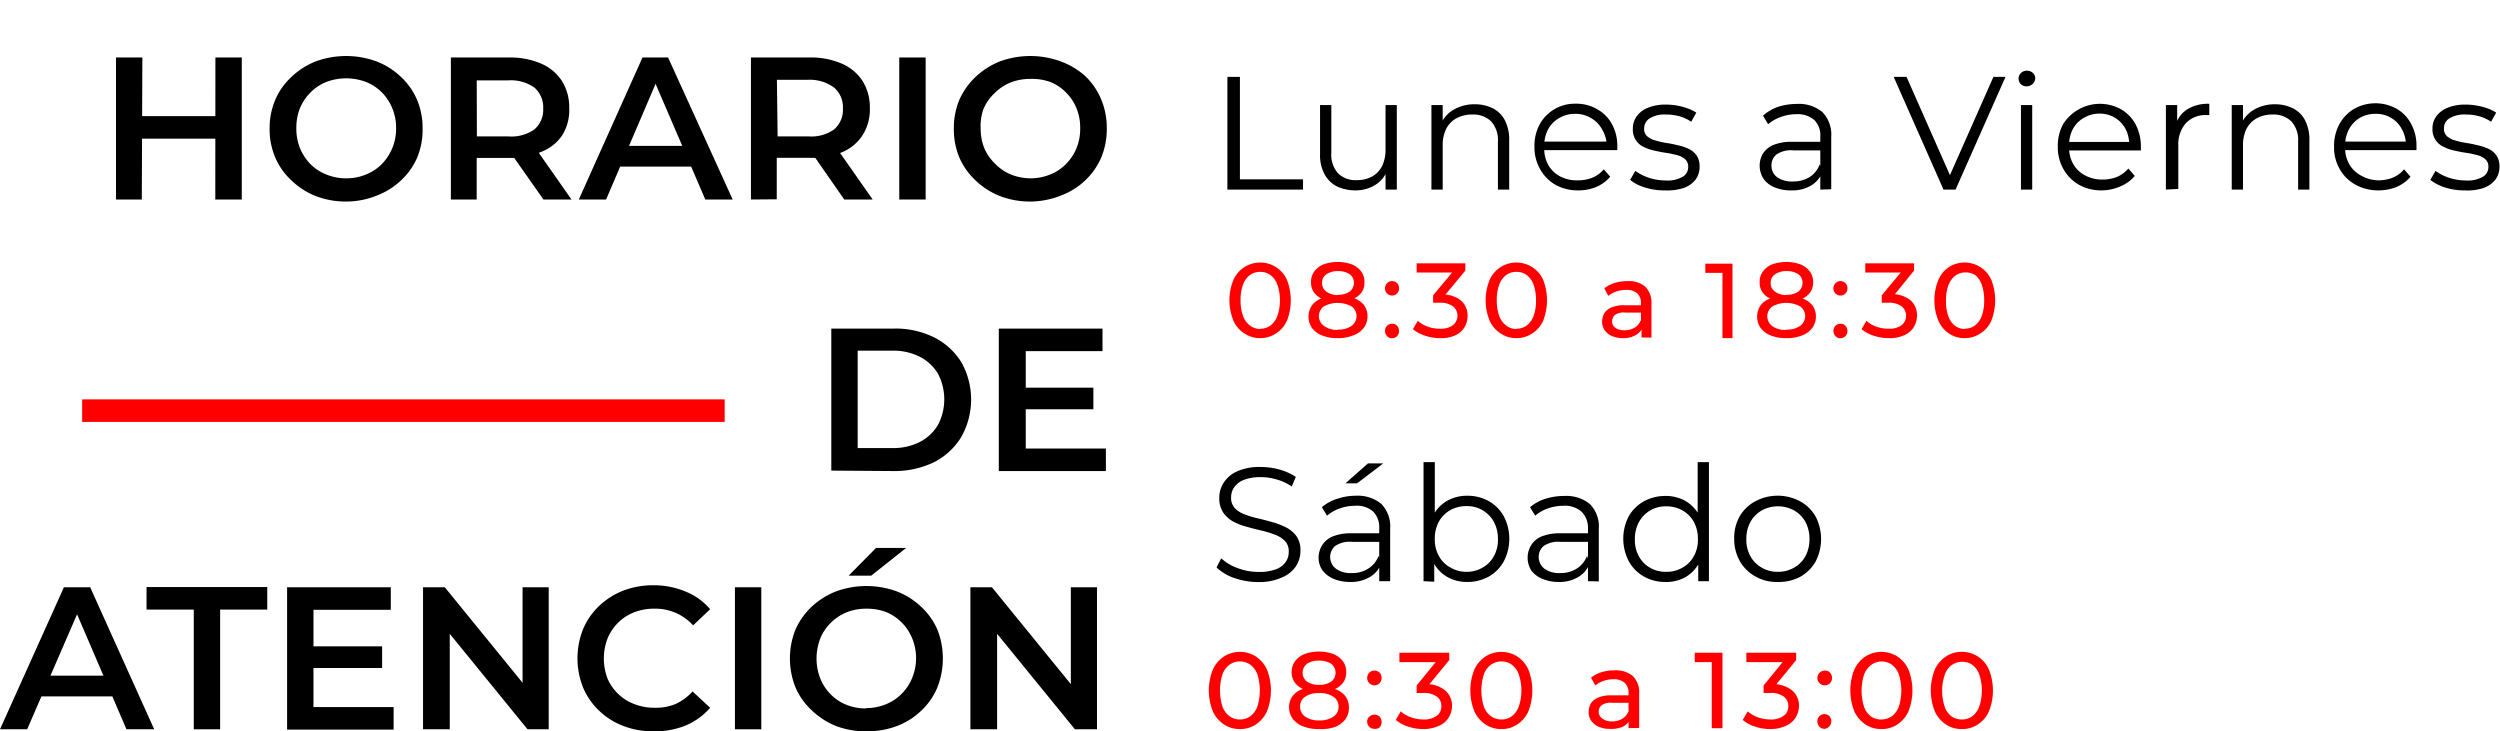 <svg id="Capa_1" data-name="Capa 1" xmlns="http://www.w3.org/2000/svg" viewBox="0 0 221.79 64.88"><defs><style>.cls-1{fill:red;}.cls-2,.cls-3{fill:none;}.cls-3{stroke:red;stroke-miterlimit:10;stroke-width:2px;}</style></defs><title>horario atencion curvas sin reloj</title><path class="cls-1" d="M111.8,30a2.46,2.46,0,0,1-1.37-.4,2.57,2.57,0,0,1-1-1.14,4.78,4.78,0,0,1,0-3.64,2.57,2.57,0,0,1,1-1.14,2.6,2.6,0,0,1,2.74,0,2.57,2.57,0,0,1,1,1.14,5,5,0,0,1,0,3.64,2.57,2.57,0,0,1-1,1.14A2.46,2.46,0,0,1,111.8,30Zm0-.84a1.47,1.47,0,0,0,.91-.28,1.89,1.89,0,0,0,.61-.84,4.26,4.26,0,0,0,0-2.79,1.86,1.86,0,0,0-.61-.85,1.47,1.47,0,0,0-.91-.28,1.49,1.49,0,0,0-.91.28,1.86,1.86,0,0,0-.61.85,3.68,3.68,0,0,0-.22,1.39,3.91,3.91,0,0,0,.22,1.4,1.89,1.89,0,0,0,.61.84A1.55,1.55,0,0,0,111.8,29.19Z"/><path class="cls-1" d="M118.67,30a3.62,3.62,0,0,1-1.38-.24,2.08,2.08,0,0,1-.9-.67,1.79,1.79,0,0,1,0-2,1.9,1.9,0,0,1,.91-.64,4.14,4.14,0,0,1,1.4-.21,4.19,4.19,0,0,1,1.41.21,2,2,0,0,1,.9.62,1.63,1.63,0,0,1,.31,1,1.7,1.7,0,0,1-.32,1,2,2,0,0,1-.91.67A3.6,3.6,0,0,1,118.67,30Zm0-3.25a3.45,3.45,0,0,1-1.27-.2,1.74,1.74,0,0,1-.81-.58,1.46,1.46,0,0,1-.28-.9,1.54,1.54,0,0,1,.3-1,1.87,1.87,0,0,1,.82-.62,3.8,3.8,0,0,1,2.49,0,2,2,0,0,1,.83.62,1.54,1.54,0,0,1,.3,1,1.46,1.46,0,0,1-.28.9,1.77,1.77,0,0,1-.82.58A3.47,3.47,0,0,1,118.67,26.78Zm0,2.49a2,2,0,0,0,1.23-.33,1.06,1.06,0,0,0,.25-1.48,1,1,0,0,0-.25-.25,2.59,2.59,0,0,0-2.45,0,1.07,1.07,0,0,0-.24,1.49,1.36,1.36,0,0,0,.24.24A2,2,0,0,0,118.67,29.27Zm0-3.09a1.76,1.76,0,0,0,1.07-.28,1,1,0,0,0,.21-1.33,1,1,0,0,0-.21-.21,1.82,1.82,0,0,0-1.06-.28,1.78,1.78,0,0,0-1,.28.87.87,0,0,0-.39.78.88.88,0,0,0,.38.76A1.71,1.71,0,0,0,118.67,26.18Z"/><path class="cls-1" d="M123.51,26.22a.63.63,0,0,1-.45-.18.65.65,0,0,1,0-.92.62.62,0,0,1,1.06.45h0a.61.61,0,0,1-.18.46A.58.58,0,0,1,123.51,26.22Zm0,3.79a.55.55,0,0,1-.45-.19.66.66,0,0,1,0-.92h0a.63.63,0,0,1,.45-.18.58.58,0,0,1,.43.18.68.68,0,0,1,0,.92A.59.59,0,0,1,123.51,30Z"/><path class="cls-1" d="M127.76,30a4.32,4.32,0,0,1-1.34-.22,3.09,3.09,0,0,1-1.07-.58l.43-.74a2.58,2.58,0,0,0,.86.51,3.07,3.07,0,0,0,1.12.19,1.78,1.78,0,0,0,1.14-.31,1.08,1.08,0,0,0,.16-1.52,1.21,1.21,0,0,0-.16-.16,1.94,1.94,0,0,0-1.24-.31h-.52v-.66l2-2.4.13.38h-3.59v-.82H130V24L128,26.42l-.49-.29h.31a2.62,2.62,0,0,1,1.79.53,1.77,1.77,0,0,1,.59,1.36,2,2,0,0,1-.27,1,1.81,1.81,0,0,1-.82.73A3.09,3.09,0,0,1,127.76,30Z"/><path class="cls-1" d="M134.53,30a2.46,2.46,0,0,1-1.37-.4,2.57,2.57,0,0,1-1-1.14,4.78,4.78,0,0,1,0-3.64,2.57,2.57,0,0,1,1-1.14,2.6,2.6,0,0,1,2.74,0,2.57,2.57,0,0,1,1,1.14,5,5,0,0,1,0,3.64,2.57,2.57,0,0,1-1,1.14A2.46,2.46,0,0,1,134.53,30Zm0-.84a1.47,1.47,0,0,0,.91-.28,1.89,1.89,0,0,0,.61-.84,3.91,3.91,0,0,0,.22-1.4,4.13,4.13,0,0,0-.22-1.39,1.86,1.86,0,0,0-.61-.85,1.47,1.47,0,0,0-.91-.28,1.49,1.49,0,0,0-.91.28,1.86,1.86,0,0,0-.61.85,3.68,3.68,0,0,0-.22,1.39,3.91,3.91,0,0,0,.22,1.4,1.89,1.89,0,0,0,.61.84A1.49,1.49,0,0,0,134.53,29.19Z"/><path class="cls-1" d="M144,30a2.47,2.47,0,0,1-1-.19,1.48,1.48,0,0,1-.64-.52,1.33,1.33,0,0,1-.23-.75,1.6,1.6,0,0,1,.19-.74,1.4,1.4,0,0,1,.63-.52,2.82,2.82,0,0,1,1.18-.2h1.57v.65h-1.53a1.34,1.34,0,0,0-.91.22.76.76,0,0,0-.24.55.67.67,0,0,0,.29.58,1.29,1.29,0,0,0,.81.22,1.69,1.69,0,0,0,.88-.22,1.23,1.23,0,0,0,.55-.66l.18.62a1.39,1.39,0,0,1-.63.7A2.23,2.23,0,0,1,144,30Zm1.63-.06V29l-.05-.2V26.91a1.14,1.14,0,0,0-.33-.88,1.39,1.39,0,0,0-1-.31,2.54,2.54,0,0,0-.86.14,2.34,2.34,0,0,0-.71.39l-.35-.67a2.75,2.75,0,0,1,.93-.48,3.84,3.84,0,0,1,1.12-.16,2.26,2.26,0,0,1,1.58.49,2,2,0,0,1,.55,1.52v3Z"/><path class="cls-1" d="M152.81,30V23.77l.41.44h-1.93v-.82h2.41V30Z"/><path class="cls-1" d="M158.47,30a3.62,3.62,0,0,1-1.38-.24,2.08,2.08,0,0,1-.9-.67,1.79,1.79,0,0,1,0-2,1.85,1.85,0,0,1,.89-.62,4.14,4.14,0,0,1,1.4-.21,4.19,4.19,0,0,1,1.41.21,2,2,0,0,1,.9.62,1.63,1.63,0,0,1,.31,1,1.7,1.7,0,0,1-.32,1,2,2,0,0,1-.91.67A3.67,3.67,0,0,1,158.47,30Zm0-3.25a3.45,3.45,0,0,1-1.27-.2,1.74,1.74,0,0,1-.81-.58,1.46,1.46,0,0,1-.28-.9,1.54,1.54,0,0,1,.3-1,1.87,1.87,0,0,1,.82-.62,3.8,3.8,0,0,1,2.49,0,2,2,0,0,1,.83.62,1.54,1.54,0,0,1,.3,1,1.46,1.46,0,0,1-.28.9,1.74,1.74,0,0,1-.81.58A3.52,3.52,0,0,1,158.47,26.78Zm0,2.49a2,2,0,0,0,1.23-.33,1.06,1.06,0,0,0,.25-1.48,1,1,0,0,0-.25-.25,2.59,2.59,0,0,0-2.45,0A1.07,1.07,0,0,0,157,28.7a1.36,1.36,0,0,0,.24.24A2,2,0,0,0,158.47,29.27Zm0-3.09a1.76,1.76,0,0,0,1.07-.28,1,1,0,0,0,.21-1.33,1,1,0,0,0-.21-.21,1.82,1.82,0,0,0-1.06-.28,1.78,1.78,0,0,0-1,.28.87.87,0,0,0-.39.78.88.88,0,0,0,.38.76A1.71,1.71,0,0,0,158.47,26.18Z"/><path class="cls-1" d="M163.29,26.22a.63.63,0,0,1-.45-.18.65.65,0,0,1,0-.92.62.62,0,0,1,1.06.45h0a.61.61,0,0,1-.18.46A.58.58,0,0,1,163.29,26.22Zm0,3.79a.55.55,0,0,1-.45-.19.66.66,0,0,1,0-.92h0a.63.63,0,0,1,.45-.18.58.58,0,0,1,.43.18.68.68,0,0,1,0,.92A.59.59,0,0,1,163.29,30Z"/><path class="cls-1" d="M167.56,30a4.32,4.32,0,0,1-1.34-.22,3.09,3.09,0,0,1-1.07-.58l.43-.74a2.58,2.58,0,0,0,.86.51,3.07,3.07,0,0,0,1.12.19,1.78,1.78,0,0,0,1.14-.31,1.08,1.08,0,0,0,.16-1.52l-.16-.16a1.94,1.94,0,0,0-1.24-.31h-.52v-.66l2-2.4.13.38h-3.59v-.82h4.33V24l-1.94,2.39-.49-.29h.31a2.62,2.62,0,0,1,1.79.53,1.77,1.77,0,0,1,.59,1.36,2,2,0,0,1-.27,1,1.81,1.81,0,0,1-.82.73A3.14,3.14,0,0,1,167.56,30Z"/><path class="cls-1" d="M174.29,30a2.46,2.46,0,0,1-1.37-.4,2.64,2.64,0,0,1-.95-1.14,4.78,4.78,0,0,1,0-3.64,2.64,2.64,0,0,1,.95-1.14,2.6,2.6,0,0,1,2.74,0,2.57,2.57,0,0,1,1,1.14,5,5,0,0,1,0,3.64,2.57,2.57,0,0,1-1,1.14A2.46,2.46,0,0,1,174.29,30Zm0-.84a1.47,1.47,0,0,0,.91-.28,1.89,1.89,0,0,0,.61-.84,3.91,3.91,0,0,0,.22-1.4,4.13,4.13,0,0,0-.22-1.39,1.85,1.85,0,0,0-.52-.8,1.47,1.47,0,0,0-.91-.28,1.49,1.49,0,0,0-.91.28,1.86,1.86,0,0,0-.61.85,3.68,3.68,0,0,0-.22,1.39,3.91,3.91,0,0,0,.22,1.4,1.89,1.89,0,0,0,.61.84A1.59,1.59,0,0,0,174.29,29.19Z"/><path d="M108.89,16.82v-10H110v9.09h5.6v.91Z"/><path d="M120.29,16.89a3.9,3.9,0,0,1-1.68-.35,2.6,2.6,0,0,1-1.1-1.08,3.55,3.55,0,0,1-.4-1.78V9.32h1v4.24a2.48,2.48,0,0,0,.59,1.81,2.2,2.2,0,0,0,1.67.61,2.81,2.81,0,0,0,1.36-.32,2.24,2.24,0,0,0,.89-.94,3.37,3.37,0,0,0,.3-1.47V9.32h1v7.5h-1V14.76l.15.38a2.72,2.72,0,0,1-1.1,1.29A3.32,3.32,0,0,1,120.29,16.89Z"/><path d="M130.81,9.25a3.57,3.57,0,0,1,1.61.35,2.46,2.46,0,0,1,1.08,1.06,3.75,3.75,0,0,1,.39,1.8v4.36h-1V12.56a2.49,2.49,0,0,0-.6-1.79,2.28,2.28,0,0,0-1.67-.61,2.93,2.93,0,0,0-1.39.32,2.29,2.29,0,0,0-.92.93,3.25,3.25,0,0,0-.32,1.47v3.94h-1V9.32h1v2.06l-.16-.39A2.75,2.75,0,0,1,129,9.71,3.66,3.66,0,0,1,130.81,9.25Z"/><path d="M140,16.89a4.09,4.09,0,0,1-2-.49A3.63,3.63,0,0,1,136.63,15a3.89,3.89,0,0,1-.5-2,4,4,0,0,1,.48-2A3.56,3.56,0,0,1,139.8,9.2a3.63,3.63,0,0,1,1.88.48A3.33,3.33,0,0,1,143,11a4,4,0,0,1,.48,2v.32h-6.53v-.76h6l-.4.3a3,3,0,0,0-.43-1.4,2.53,2.53,0,0,0-1-1,2.6,2.6,0,0,0-1.39-.36,2.69,2.69,0,0,0-1.38.36,2.53,2.53,0,0,0-1,1A3.11,3.11,0,0,0,137,13v.16a2.93,2.93,0,0,0,.37,1.5,2.62,2.62,0,0,0,1.06,1A3.21,3.21,0,0,0,140,16a3.5,3.5,0,0,0,1.28-.24,2.62,2.62,0,0,0,1-.74l.57.66a3.31,3.31,0,0,1-1.25.91A4.09,4.09,0,0,1,140,16.89Z"/><path d="M147.68,16.89a5.5,5.5,0,0,1-1.75-.26,3.79,3.79,0,0,1-1.31-.67l.46-.8a4.32,4.32,0,0,0,1.17.6,4.77,4.77,0,0,0,1.5.25,2.7,2.7,0,0,0,1.55-.34,1,1,0,0,0,.47-.89.84.84,0,0,0-.27-.65,1.64,1.64,0,0,0-.69-.36,8.45,8.45,0,0,0-1-.21c-.35-.05-.7-.12-1.05-.2a4,4,0,0,1-.95-.33,1.67,1.67,0,0,1-.95-1.61,1.81,1.81,0,0,1,.34-1.1,2.22,2.22,0,0,1,1-.76,4.1,4.1,0,0,1,1.62-.28,5.6,5.6,0,0,1,1.47.2,4.38,4.38,0,0,1,1.2.51l-.45.81a3.58,3.58,0,0,0-1.07-.49,4.41,4.41,0,0,0-1.14-.15,2.52,2.52,0,0,0-1.49.35,1.07,1.07,0,0,0-.48.89.87.87,0,0,0,.26.68,1.82,1.82,0,0,0,.7.37,6.9,6.9,0,0,0,1,.23,9.3,9.3,0,0,1,1,.2,4.35,4.35,0,0,1,1,.33,1.74,1.74,0,0,1,.7.59,1.69,1.69,0,0,1,.26,1,1.86,1.86,0,0,1-.36,1.14,2.33,2.33,0,0,1-1.06.74A4.76,4.76,0,0,1,147.68,16.89Z"/><path d="M158.9,16.89a3.64,3.64,0,0,1-1.46-.27,2.13,2.13,0,0,1-1-.78,2.14,2.14,0,0,1-.05-2.2,2.07,2.07,0,0,1,.91-.77,4.34,4.34,0,0,1,1.71-.29h2.58v.76h-2.5a2.25,2.25,0,0,0-1.51.38,1.26,1.26,0,0,0-.42,1,1.23,1.23,0,0,0,.5,1,2.23,2.23,0,0,0,1.4.38,2.76,2.76,0,0,0,1.48-.39,2.26,2.26,0,0,0,.9-1.14l.23.7a2.34,2.34,0,0,1-1,1.19A3.23,3.23,0,0,1,158.9,16.89Zm2.59-.07v-4.7a1.91,1.91,0,0,0-.53-1.47,2.27,2.27,0,0,0-1.6-.52,4.06,4.06,0,0,0-1.38.25,3.47,3.47,0,0,0-1.12.64l-.45-.76a4,4,0,0,1,1.32-.78,5.61,5.61,0,0,1,1.68-.26,3.25,3.25,0,0,1,2.26.72,2.86,2.86,0,0,1,.79,2.19v4.66Z"/><path d="M172.42,16.82,168,6.82h1.14l4.16,9.42h-.62l4.17-9.42h1.07l-4.43,10Z"/><path d="M179.79,7.66a.77.77,0,0,1-.5-.18.73.73,0,0,1-.21-.52.67.67,0,0,1,.21-.48.74.74,0,0,1,.53-.21.78.78,0,0,1,.53.2.67.67,0,0,1,.21.5.78.78,0,0,1-.27.51A.77.77,0,0,1,179.79,7.66Zm-.5,9.16V9.32h1v7.5Z"/><path d="M186.51,16.89a4.1,4.1,0,0,1-2.06-.49A3.63,3.63,0,0,1,183.06,15a3.89,3.89,0,0,1-.5-2,4,4,0,0,1,.48-2,3.86,3.86,0,0,1,5.12-1.31,3.42,3.42,0,0,1,1.3,1.34,4.21,4.21,0,0,1,.47,2v.32h-6.64v-.76h6l-.4.3a2.93,2.93,0,0,0-.32-1.45,2.61,2.61,0,0,0-.95-1,2.58,2.58,0,0,0-1.33-.36,2.7,2.7,0,0,0-1.39.36,2.53,2.53,0,0,0-1,1,3.11,3.11,0,0,0-.34,1.47v.16a2.91,2.91,0,0,0,.38,1.5,2.55,2.55,0,0,0,1.06,1,3.21,3.21,0,0,0,1.55.36,3.45,3.45,0,0,0,1.27-.24,2.72,2.72,0,0,0,1-.74l.57.66a3.31,3.31,0,0,1-1.25.91A4.17,4.17,0,0,1,186.51,16.89Z"/><path d="M192.15,16.82V9.32h1v2l-.1-.35a2.45,2.45,0,0,1,1.06-1.31A3.49,3.49,0,0,1,196,9.21v1h-.23a2.38,2.38,0,0,0-1.85.72,2.86,2.86,0,0,0-.67,2v3.83Z"/><path d="M201.8,9.25a3.56,3.56,0,0,1,1.6.35,2.43,2.43,0,0,1,1.09,1.06,3.75,3.75,0,0,1,.39,1.8v4.36h-1V12.56a2.44,2.44,0,0,0-.6-1.79,2.27,2.27,0,0,0-1.66-.61,2.93,2.93,0,0,0-1.39.32,2.29,2.29,0,0,0-.92.93,3.25,3.25,0,0,0-.32,1.47v3.94h-1V9.32h1v2.06l-.16-.39A2.78,2.78,0,0,1,200,9.71,3.66,3.66,0,0,1,201.8,9.25Z"/><path d="M211,16.89A4.1,4.1,0,0,1,209,16.4,3.54,3.54,0,0,1,207.57,15a3.79,3.79,0,0,1-.5-2,4,4,0,0,1,.48-2,3.54,3.54,0,0,1,1.31-1.35,3.87,3.87,0,0,1,3.76,0A3.33,3.33,0,0,1,213.91,11a4,4,0,0,1,.47,2v.32h-6.53v-.76h6l-.4.3a3,3,0,0,0-.37-1.41,2.56,2.56,0,0,0-2.34-1.35,2.7,2.7,0,0,0-1.39.36,2.54,2.54,0,0,0-.95,1,3,3,0,0,0-.35,1.47v.16a2.91,2.91,0,0,0,.38,1.5,2.62,2.62,0,0,0,1.06,1A3.21,3.21,0,0,0,211,16a3.5,3.5,0,0,0,1.28-.24,2.62,2.62,0,0,0,1-.74l.57.66a3.31,3.31,0,0,1-1.25.91A4.34,4.34,0,0,1,211,16.89Z"/><path d="M218.67,16.89a5.52,5.52,0,0,1-1.76-.26,4,4,0,0,1-1.3-.67l.46-.8a4.32,4.32,0,0,0,1.17.6,4.77,4.77,0,0,0,1.5.25,2.7,2.7,0,0,0,1.55-.34,1,1,0,0,0,.47-.89.84.84,0,0,0-.27-.65,1.64,1.64,0,0,0-.69-.36,8.45,8.45,0,0,0-1-.21c-.35-.05-.7-.12-1.05-.2a3.57,3.57,0,0,1-.95-.33,1.67,1.67,0,0,1-1-1.61,1.81,1.81,0,0,1,.34-1.1,2.22,2.22,0,0,1,1-.76,4.1,4.1,0,0,1,1.62-.28,5.68,5.68,0,0,1,1.48.2,4,4,0,0,1,1.21.51l-.45.81a3.58,3.58,0,0,0-1.07-.49,4.41,4.41,0,0,0-1.14-.15,2.55,2.55,0,0,0-1.5.35,1,1,0,0,0-.47.89.87.87,0,0,0,.26.68,1.82,1.82,0,0,0,.7.37,6.9,6.9,0,0,0,1,.23,9.82,9.82,0,0,1,1,.2,4.35,4.35,0,0,1,1,.33,1.74,1.74,0,0,1,.7.59,1.69,1.69,0,0,1,.26,1,1.86,1.86,0,0,1-.36,1.14,2.33,2.33,0,0,1-1.06.74A4.47,4.47,0,0,1,218.67,16.89Z"/><path class="cls-1" d="M110,64.68a2.48,2.48,0,0,1-1.4-.4,2.77,2.77,0,0,1-1-1.17,5,5,0,0,1,0-3.71,2.77,2.77,0,0,1,1-1.17,2.66,2.66,0,0,1,2.8,0,2.77,2.77,0,0,1,1,1.17,5.06,5.06,0,0,1,0,3.71,2.77,2.77,0,0,1-1,1.17A2.48,2.48,0,0,1,110,64.68Zm0-.85a1.63,1.63,0,0,0,.93-.29,1.91,1.91,0,0,0,.62-.86,4.78,4.78,0,0,0,0-2.85,1.91,1.91,0,0,0-.62-.86,1.63,1.63,0,0,0-.93-.29,1.52,1.52,0,0,0-.92.29,1.86,1.86,0,0,0-.63.86,4.78,4.78,0,0,0,0,2.85,1.86,1.86,0,0,0,.63.86A1.52,1.52,0,0,0,110,63.83Z"/><path class="cls-1" d="M117,64.68a3.72,3.72,0,0,1-1.4-.24,2.14,2.14,0,0,1-.92-.68,1.72,1.72,0,0,1-.32-1,1.63,1.63,0,0,1,.31-1,1.79,1.79,0,0,1,.9-.63,4.84,4.84,0,0,1,2.87,0,2,2,0,0,1,.92.64,1.63,1.63,0,0,1,.31,1,1.72,1.72,0,0,1-.32,1.05,2.11,2.11,0,0,1-.93.68A3.81,3.81,0,0,1,117,64.68Zm0-3.31a3.84,3.84,0,0,1-1.3-.2,1.88,1.88,0,0,1-.82-.6,1.52,1.52,0,0,1-.29-.92,1.63,1.63,0,0,1,.31-1,2,2,0,0,1,.84-.63,3.82,3.82,0,0,1,2.54,0,2,2,0,0,1,.85.63,1.56,1.56,0,0,1,.3,1,1.52,1.52,0,0,1-.28.92,1.79,1.79,0,0,1-.83.6A4,4,0,0,1,117,61.37Zm0,2.54a2.1,2.1,0,0,0,1.29-.33,1,1,0,0,0,.46-.9,1,1,0,0,0-.46-.87,2.09,2.09,0,0,0-1.26-.32,2,2,0,0,0-1.24.32,1,1,0,0,0-.45.87,1.07,1.07,0,0,0,.45.9A2.07,2.07,0,0,0,117,63.91Zm0-3.15a1.86,1.86,0,0,0,1.1-.29,1,1,0,0,0,.18-1.4.77.77,0,0,0-.18-.18,1.91,1.91,0,0,0-1.09-.28,1.82,1.82,0,0,0-1.06.28,1,1,0,0,0-.18,1.4.77.77,0,0,0,.18.18A1.85,1.85,0,0,0,117,60.76Z"/><path class="cls-1" d="M121.94,60.8a.66.66,0,0,1-.46-.19.68.68,0,0,1,0-.94.67.67,0,0,1,.91,0,.7.7,0,0,1,0,.94A.64.64,0,0,1,121.94,60.8Zm0,3.86a.63.63,0,0,1-.65-.61v0a.59.59,0,0,1,.19-.47.67.67,0,0,1,.91,0,.65.65,0,0,1,.18.47.7.7,0,0,1-.18.48A.63.63,0,0,1,121.94,64.66Z"/><path class="cls-1" d="M126.29,64.68a4.23,4.23,0,0,1-1.37-.22,3.21,3.21,0,0,1-1.09-.59l.44-.76a2.8,2.8,0,0,0,.88.52,3.38,3.38,0,0,0,1.14.2,1.91,1.91,0,0,0,1.16-.32,1,1,0,0,0,.42-.87,1,1,0,0,0-.4-.84,1.92,1.92,0,0,0-1.25-.32h-.54v-.67l2-2.45.13.38h-3.66v-.83h4.42v.65l-2,2.44-.5-.3h.32a2.61,2.61,0,0,1,1.82.55,1.78,1.78,0,0,1,.61,1.38,2.06,2.06,0,0,1-.28,1,1.83,1.83,0,0,1-.84.74A3.26,3.26,0,0,1,126.29,64.68Z"/><path class="cls-1" d="M133.2,64.68a2.48,2.48,0,0,1-1.4-.4,2.77,2.77,0,0,1-1-1.17,5,5,0,0,1,0-3.71,2.77,2.77,0,0,1,1-1.17,2.65,2.65,0,0,1,2.79,0,2.7,2.7,0,0,1,1,1.17,5.06,5.06,0,0,1,0,3.71,2.7,2.7,0,0,1-1,1.17A2.45,2.45,0,0,1,133.2,64.68Zm0-.85a1.52,1.52,0,0,0,.92-.29,1.84,1.84,0,0,0,.62-.86,4.48,4.48,0,0,0,0-2.85,1.84,1.84,0,0,0-.62-.86,1.52,1.52,0,0,0-.92-.29,1.63,1.63,0,0,0-.93.29,1.86,1.86,0,0,0-.63.86,4.78,4.78,0,0,0,0,2.85,1.86,1.86,0,0,0,.63.86A1.63,1.63,0,0,0,133.2,63.83Z"/><path class="cls-1" d="M142.82,64.66a2.31,2.31,0,0,1-1-.19,1.53,1.53,0,0,1-.65-.53,1.27,1.27,0,0,1-.23-.77,1.52,1.52,0,0,1,.19-.75,1.38,1.38,0,0,1,.64-.53,2.89,2.89,0,0,1,1.2-.2h1.61v.66H143a1.33,1.33,0,0,0-.93.23.72.72,0,0,0-.24.55.71.71,0,0,0,.3.6A1.32,1.32,0,0,0,143,64a1.71,1.71,0,0,0,.91-.23,1.27,1.27,0,0,0,.56-.67l.18.64a1.47,1.47,0,0,1-.64.71A2.42,2.42,0,0,1,142.82,64.66Zm1.66-.06V61.48a1.21,1.21,0,0,0-.34-.9,1.45,1.45,0,0,0-1-.32,2.62,2.62,0,0,0-.88.15,2.26,2.26,0,0,0-.73.4l-.38-.69a2.82,2.82,0,0,1,.94-.49,4,4,0,0,1,1.15-.16,2.35,2.35,0,0,1,1.61.5,2,2,0,0,1,.57,1.55v3.06Z"/><path class="cls-1" d="M151.86,64.6V58.29l.41.45h-1.92v-.83h2.46V64.6Z"/><path class="cls-1" d="M157.07,64.68a4.23,4.23,0,0,1-1.37-.22,3,3,0,0,1-1.09-.59l.44-.76a3,3,0,0,0,.87.52,3.48,3.48,0,0,0,1.15.2,1.91,1.91,0,0,0,1.16-.32,1,1,0,0,0,.42-.87,1,1,0,0,0-.4-.84,1.92,1.92,0,0,0-1.25-.32h-.54v-.67l2-2.45.13.38h-3.66v-.83h4.42v.65l-2,2.44-.5-.3h.32a2.66,2.66,0,0,1,1.82.55,1.78,1.78,0,0,1,.61,1.38,2.06,2.06,0,0,1-.28,1,1.89,1.89,0,0,1-.84.74A3.26,3.26,0,0,1,157.07,64.68Z"/><path class="cls-1" d="M161.88,60.8a.66.66,0,0,1-.46-.19.65.65,0,0,1,0-.92.66.66,0,0,1,.48-.2.63.63,0,0,1,.45.18.7.7,0,0,1,0,.94A.64.64,0,0,1,161.88,60.8Zm0,3.86a.65.65,0,0,1-.46-.18.71.71,0,0,1-.19-.48.63.63,0,0,1,.61-.65h0a.63.63,0,0,1,.45.18.65.65,0,0,1,.18.47.72.72,0,0,1-.22.48A.64.64,0,0,1,161.88,64.66Z"/><path class="cls-1" d="M166.91,64.68a2.48,2.48,0,0,1-1.4-.4,2.77,2.77,0,0,1-1-1.17,5,5,0,0,1,0-3.71,2.77,2.77,0,0,1,1-1.17,2.66,2.66,0,0,1,2.8,0,2.7,2.7,0,0,1,1,1.17,5.06,5.06,0,0,1,0,3.71,2.7,2.7,0,0,1-1,1.17A2.48,2.48,0,0,1,166.91,64.68Zm0-.85a1.63,1.63,0,0,0,.93-.29,1.91,1.91,0,0,0,.62-.86,4.78,4.78,0,0,0,0-2.85,1.91,1.91,0,0,0-.62-.86,1.63,1.63,0,0,0-.93-.29A1.52,1.52,0,0,0,166,59a1.86,1.86,0,0,0-.63.86,4.78,4.78,0,0,0,0,2.85,1.86,1.86,0,0,0,.63.86A1.52,1.52,0,0,0,166.91,63.83Z"/><path class="cls-1" d="M174.05,64.68a2.48,2.48,0,0,1-1.4-.4,2.77,2.77,0,0,1-1-1.17,5,5,0,0,1,0-3.71,2.77,2.77,0,0,1,1-1.17,2.62,2.62,0,0,1,3.8,1.17,5,5,0,0,1,0,3.71,2.65,2.65,0,0,1-1,1.17A2.48,2.48,0,0,1,174.05,64.68Zm0-.85a1.52,1.52,0,0,0,.92-.29,1.84,1.84,0,0,0,.62-.86,4.48,4.48,0,0,0,0-2.85A1.84,1.84,0,0,0,175,59a1.52,1.52,0,0,0-.92-.29,1.63,1.63,0,0,0-.93.29,1.77,1.77,0,0,0-.62.86,4.48,4.48,0,0,0,0,2.85,1.77,1.77,0,0,0,.62.86A1.63,1.63,0,0,0,174.05,63.83Z"/><path d="M111.65,51.64a6.5,6.5,0,0,1-2.14-.36,4.11,4.11,0,0,1-1.58-.94l.41-.81a4.27,4.27,0,0,0,1.43.86,5.27,5.27,0,0,0,1.88.35,4.18,4.18,0,0,0,1.53-.23,1.79,1.79,0,0,0,.87-.64,1.49,1.49,0,0,0,.28-.89A1.31,1.31,0,0,0,114,48a2.4,2.4,0,0,0-.88-.56,9.8,9.8,0,0,0-1.2-.37c-.44-.1-.88-.21-1.32-.34a5.24,5.24,0,0,1-1.21-.47,2.59,2.59,0,0,1-.88-.8,2.27,2.27,0,0,1-.34-1.29,2.43,2.43,0,0,1,.4-1.36,2.66,2.66,0,0,1,1.2-1,4.82,4.82,0,0,1,2.09-.38,6.29,6.29,0,0,1,1.67.23,5,5,0,0,1,1.43.65l-.36.85a4.55,4.55,0,0,0-1.36-.63,5,5,0,0,0-1.39-.2,4,4,0,0,0-1.49.24,1.85,1.85,0,0,0-.86.65,1.52,1.52,0,0,0-.28.92,1.31,1.31,0,0,0,.33.94,2.25,2.25,0,0,0,.89.56,8.42,8.42,0,0,0,1.21.36c.43.1.87.22,1.3.34a6.53,6.53,0,0,1,1.2.48,2.57,2.57,0,0,1,.89.78,2.18,2.18,0,0,1,.33,1.27,2.47,2.47,0,0,1-.39,1.35,2.74,2.74,0,0,1-1.23,1A4.87,4.87,0,0,1,111.65,51.64Z"/><path d="M119.78,51.63a3.73,3.73,0,0,1-1.47-.28,2.37,2.37,0,0,1-1-.77,2,2,0,0,1-.33-1.14,2.11,2.11,0,0,1,.31-1.06,2,2,0,0,1,.92-.78,4.29,4.29,0,0,1,1.7-.29h2.59v.76h-2.56a2.3,2.3,0,0,0-1.51.38,1.31,1.31,0,0,0-.08,1.85l.16.15a2.24,2.24,0,0,0,1.4.39,2.58,2.58,0,0,0,1.48-.4,2.21,2.21,0,0,0,.91-1.13l.23.7a2.36,2.36,0,0,1-1,1.18A3.26,3.26,0,0,1,119.78,51.63Zm2.58-.07V46.85a2,2,0,0,0-.54-1.47,2.18,2.18,0,0,0-1.59-.51,4.15,4.15,0,0,0-1.39.24,3.62,3.62,0,0,0-1.11.64l-.46-.75a3.83,3.83,0,0,1,1.37-.75,5.14,5.14,0,0,1,1.65-.27,3.27,3.27,0,0,1,2.25.72,2.85,2.85,0,0,1,.79,2.2v4.66Zm-3-8.68,2-1.77h1.36l-2.33,1.77Z"/><path d="M126.29,51.56V41h1v5.32l-.15,1.51.1,1.52v2.26Zm3.87.07a3.53,3.53,0,0,1-1.77-.45,3.19,3.19,0,0,1-1.24-1.31,4.86,4.86,0,0,1,0-4.15,3.19,3.19,0,0,1,1.25-1.3,3.58,3.58,0,0,1,1.75-.44,3.84,3.84,0,0,1,1.93.48,3.49,3.49,0,0,1,1.33,1.34,4.33,4.33,0,0,1,0,4,3.45,3.45,0,0,1-1.33,1.35A3.91,3.91,0,0,1,130.16,51.63Zm-.07-.9a2.75,2.75,0,0,0,1.43-.37,2.53,2.53,0,0,0,1-1,2.94,2.94,0,0,0,.37-1.53,3.11,3.11,0,0,0-.37-1.55,2.69,2.69,0,0,0-2.43-1.38,2.87,2.87,0,0,0-1.43.36,2.67,2.67,0,0,0-1,1,3.11,3.11,0,0,0-.37,1.55,2.94,2.94,0,0,0,.37,1.53,2.53,2.53,0,0,0,1,1,2.77,2.77,0,0,0,1.43.39Z"/><path d="M138.29,51.63a3.65,3.65,0,0,1-1.46-.28,2.23,2.23,0,0,1-1-.77,2.14,2.14,0,0,1,0-2.2,2,2,0,0,1,.91-.78,4.34,4.34,0,0,1,1.71-.29H141v.76h-2.56a2.3,2.3,0,0,0-1.51.38,1.31,1.31,0,0,0-.08,1.85l.16.15a2.24,2.24,0,0,0,1.4.39,2.66,2.66,0,0,0,1.48-.4,2.35,2.35,0,0,0,.91-1.13l.22.7a2.36,2.36,0,0,1-1,1.18A3.24,3.24,0,0,1,138.29,51.63Zm2.59-.07V46.85a2,2,0,0,0-.59-1.47,2.23,2.23,0,0,0-1.59-.51,4.15,4.15,0,0,0-1.39.24,3.42,3.42,0,0,0-1.11.64l-.46-.75a3.83,3.83,0,0,1,1.37-.75A5.38,5.38,0,0,1,138.8,44a3.27,3.27,0,0,1,2.25.72,2.85,2.85,0,0,1,.79,2.2v4.66Z"/><path d="M147.75,51.63a3.81,3.81,0,0,1-1.92-.49,3.45,3.45,0,0,1-1.33-1.35,4.33,4.33,0,0,1,0-4,3.56,3.56,0,0,1,1.33-1.31,3.91,3.91,0,0,1,1.92-.48,3.52,3.52,0,0,1,1.77.44,3.23,3.23,0,0,1,1.24,1.3,4.29,4.29,0,0,1,.47,2.08,4.36,4.36,0,0,1-.46,2.07,3.26,3.26,0,0,1-1.24,1.31A3.45,3.45,0,0,1,147.75,51.63Zm.08-.9a2.75,2.75,0,0,0,1.43-.37,2.53,2.53,0,0,0,1-1,2.94,2.94,0,0,0,.37-1.53,3.11,3.11,0,0,0-.37-1.55,2.67,2.67,0,0,0-1-1,2.87,2.87,0,0,0-1.43-.36,2.68,2.68,0,0,0-2.42,1.38,3.11,3.11,0,0,0-.37,1.55,2.94,2.94,0,0,0,.37,1.53,2.53,2.53,0,0,0,1,1,2.7,2.7,0,0,0,1.42.35Zm2.83.83V49.3l.1-1.52-.15-1.51V41h1V51.56Z"/><path d="M157.71,51.63a3.81,3.81,0,0,1-2-.5,3.6,3.6,0,0,1-1.36-1.35,4,4,0,0,1-.5-2,3.89,3.89,0,0,1,.5-2,3.54,3.54,0,0,1,1.36-1.3,4.22,4.22,0,0,1,4,0,3.5,3.5,0,0,1,1.36,1.34,4.33,4.33,0,0,1,0,4,3.53,3.53,0,0,1-1.36,1.35A4.08,4.08,0,0,1,157.71,51.63Zm0-.9a2.82,2.82,0,0,0,1.45-.37,2.53,2.53,0,0,0,1-1,3.15,3.15,0,0,0,.37-1.53,3.22,3.22,0,0,0-.37-1.55,2.67,2.67,0,0,0-1-1,3,3,0,0,0-2.86,0,2.82,2.82,0,0,0-1,1,3.11,3.11,0,0,0-.37,1.55,2.94,2.94,0,0,0,.37,1.53,2.53,2.53,0,0,0,1,1A2.68,2.68,0,0,0,157.71,50.73Z"/><rect class="cls-2" x="108.19" width="3.73" height="5.6"/><path d="M73.75,41.75V29.15h5.54a7.73,7.73,0,0,1,3.6.79,6,6,0,0,1,2.4,2.2,6.76,6.76,0,0,1,0,6.61A6,6,0,0,1,82.87,41a8,8,0,0,1-3.6.79Zm2.34-2h3.06a5.19,5.19,0,0,0,2.45-.54,4,4,0,0,0,1.61-1.51,4.88,4.88,0,0,0,0-4.55,4,4,0,0,0-1.61-1.5,5.19,5.19,0,0,0-2.45-.54H76.09Z"/><path d="M91,39.79h7.11v2H88.61V29.15h9.2v2H91Zm-.18-5.4H97v1.92H90.77Z"/><path d="M12.58,17.7H10.29V5.1h2.34Zm6.71-5.4h-6.9v-2h6.9Zm-.18-7.2h2.34V17.7H19.1Z"/><path d="M30.73,17.88A7.44,7.44,0,0,1,28,17.39,6.59,6.59,0,0,1,25.85,16,6,6,0,0,1,24.43,14a6.36,6.36,0,0,1-.51-2.58,6.4,6.4,0,0,1,.51-2.59,6,6,0,0,1,1.42-2A6.69,6.69,0,0,1,28,5.45a7.86,7.86,0,0,1,5.41,0,6.54,6.54,0,0,1,2.15,1.36,6,6,0,0,1,1.42,2,6.4,6.4,0,0,1,.51,2.59A6.4,6.4,0,0,1,37,14a6,6,0,0,1-1.42,2,6.52,6.52,0,0,1-2.15,1.35A7.28,7.28,0,0,1,30.73,17.88Zm0-2.06a4.5,4.5,0,0,0,1.74-.34,4.17,4.17,0,0,0,1.41-.93,4.47,4.47,0,0,0,1.26-3.17A4.51,4.51,0,0,0,34.8,9.6a4.36,4.36,0,0,0-.92-1.4,4.17,4.17,0,0,0-1.41-.93,5,5,0,0,0-3.52,0,4.23,4.23,0,0,0-1.4.93,4.42,4.42,0,0,0-.94,1.4,4.78,4.78,0,0,0-.32,1.8,4.62,4.62,0,0,0,.33,1.76,4.55,4.55,0,0,0,.93,1.41A4.17,4.17,0,0,0,29,15.5a4.56,4.56,0,0,0,1.75.32Z"/><path d="M40,17.7V5.1h5.18A6.91,6.91,0,0,1,48,5.64a4.15,4.15,0,0,1,1.85,1.54,4.4,4.4,0,0,1,.65,2.4A4.25,4.25,0,0,1,49.88,12,4,4,0,0,1,48,13.48a6.9,6.9,0,0,1-2.87.53H41.29l1-1V17.7Zm2.31-4.49-1-1.11h3.79a3.51,3.51,0,0,0,2.31-.62,2.29,2.29,0,0,0,.78-1.85,2.31,2.31,0,0,0-.78-1.86,3.64,3.64,0,0,0-2.33-.64H41.29l1-1.21Zm5.9,4.49L45,13.13h2.5l3.2,4.57Z"/><path d="M51.35,17.7,57,5.1h2.27L65,17.7H62.57L57.69,6.34h.94L53.77,17.7ZM54,14.78l.63-1.84H61.4L62,14.78Z"/><path d="M66.62,17.7V5.1H71.8a6.91,6.91,0,0,1,2.87.54,4.15,4.15,0,0,1,1.85,1.54,4.4,4.4,0,0,1,.65,2.4A4.25,4.25,0,0,1,76.52,12a4,4,0,0,1-1.85,1.52A6.9,6.9,0,0,1,71.8,14H67.91l1-1.06v4.74ZM69,13.21,68,12.1h3.73A3.48,3.48,0,0,0,74,11.48a2.29,2.29,0,0,0,.78-1.85A2.31,2.31,0,0,0,74,7.77a3.63,3.63,0,0,0-2.34-.69H67.91l1-1.16Zm5.9,4.49-3.18-4.57h2.5l3.2,4.57Z"/><path d="M79.78,17.7V5.1h2.34V17.7Z"/><path d="M91.42,17.88a7.44,7.44,0,0,1-2.72-.49A6.69,6.69,0,0,1,86.54,16,6.19,6.19,0,0,1,85.12,14a6.55,6.55,0,0,1-.5-2.58,6.57,6.57,0,0,1,.5-2.59,6.4,6.4,0,0,1,1.42-2A6.87,6.87,0,0,1,88.7,5.45a7.86,7.86,0,0,1,5.41,0,6.75,6.75,0,0,1,2.18,1.31,6.13,6.13,0,0,1,1.4,2.05,6.57,6.57,0,0,1,.5,2.59,6.57,6.57,0,0,1-.5,2.59,6.13,6.13,0,0,1-1.4,2,6.36,6.36,0,0,1-2.15,1.35A7.44,7.44,0,0,1,91.42,17.88Zm0-2.06a4.58,4.58,0,0,0,1.75-.34,4,4,0,0,0,1.4-.93,4.23,4.23,0,0,0,.93-1.4,4.45,4.45,0,0,0,.33-1.77A4.54,4.54,0,0,0,95.5,9.6a4.23,4.23,0,0,0-.93-1.4,4.13,4.13,0,0,0-1.4-.93A4.86,4.86,0,0,0,91.4,7a4.76,4.76,0,0,0-1.75.32,4.23,4.23,0,0,0-1.4.93,4.15,4.15,0,0,0-1,1.42A4.54,4.54,0,0,0,87,11.4a4.62,4.62,0,0,0,.33,1.76,4.22,4.22,0,0,0,1,1.41,4,4,0,0,0,1.4.93,4.72,4.72,0,0,0,1.71.32Z"/><path d="M0,64.7,5.67,52.1H8l5.68,12.6H11.22L6.34,53.34h1L2.41,64.7Zm2.61-2.92.68-1.84H10.1l.63,1.84Z"/><path d="M17.19,64.7V54.08H13v-2H23.71v2H19.53V64.7Z"/><path d="M27.81,62.73h7.11v2H25.47V52.1h9.2v2H27.81Zm-.18-5.39H33.9v1.92H27.63Z"/><path d="M37.53,64.7V52.1h1.93l7.9,9.7h-1V52.1h2.32V64.7H46.8L38.9,55h1V64.7Z"/><path d="M57.94,64.88a7.27,7.27,0,0,1-2.65-.48,6.32,6.32,0,0,1-2.14-1.35A6.13,6.13,0,0,1,51.73,61a7,7,0,0,1,0-5.19,6.16,6.16,0,0,1,1.43-2.06,6.6,6.6,0,0,1,2.13-1.35A7.46,7.46,0,0,1,58,51.92a7.35,7.35,0,0,1,2.82.56A5.53,5.53,0,0,1,63,54.05l-1.51,1.43A4.5,4.5,0,0,0,58.07,54a4.87,4.87,0,0,0-1.81.32,4.2,4.2,0,0,0-2.36,2.32,5,5,0,0,0,0,3.57,4.21,4.21,0,0,0,2.39,2.26,4.87,4.87,0,0,0,1.81.32,4.59,4.59,0,0,0,1.8-.32,4.52,4.52,0,0,0,1.54-1.13L63,62.79a5.9,5.9,0,0,1-2.16,1.57A7.31,7.31,0,0,1,57.94,64.88Z"/><path d="M65.2,64.7V52.1h2.34V64.7Z"/><path d="M76.84,64.88a7.44,7.44,0,0,1-2.72-.49A6.69,6.69,0,0,1,72,63a6,6,0,0,1-1.42-2,6.9,6.9,0,0,1,0-5.17,6.4,6.4,0,0,1,1.42-2,6.87,6.87,0,0,1,2.16-1.36,7.86,7.86,0,0,1,5.41,0,6.54,6.54,0,0,1,2.15,1.36,6.06,6.06,0,0,1,1.43,2,7,7,0,0,1,0,5.18,6,6,0,0,1-1.43,2.05,6.36,6.36,0,0,1-2.15,1.35A7.45,7.45,0,0,1,76.84,64.88Zm0-2.06a4.58,4.58,0,0,0,1.75-.34,4,4,0,0,0,1.4-.93,4.23,4.23,0,0,0,.93-1.4,4.62,4.62,0,0,0,0-3.53,4.23,4.23,0,0,0-.93-1.4,4.13,4.13,0,0,0-1.4-.93A4.86,4.86,0,0,0,76.86,54a4.76,4.76,0,0,0-1.75.32,4.23,4.23,0,0,0-1.4.93,4,4,0,0,0-.94,1.4,4.91,4.91,0,0,0,0,3.54,4.17,4.17,0,0,0,.93,1.41,4,4,0,0,0,1.4.93,4.6,4.6,0,0,0,1.72.32ZM75.29,51.07l2.43-2.46h2.67l-3.1,2.46Z"/><path d="M86.09,64.7V52.1H88l7.9,9.7H95V52.1h2.32V64.7H95.36L87.46,55h1V64.7Z"/><line class="cls-3" x1="7.29" y1="36.43" x2="64.29" y2="36.43"/></svg>